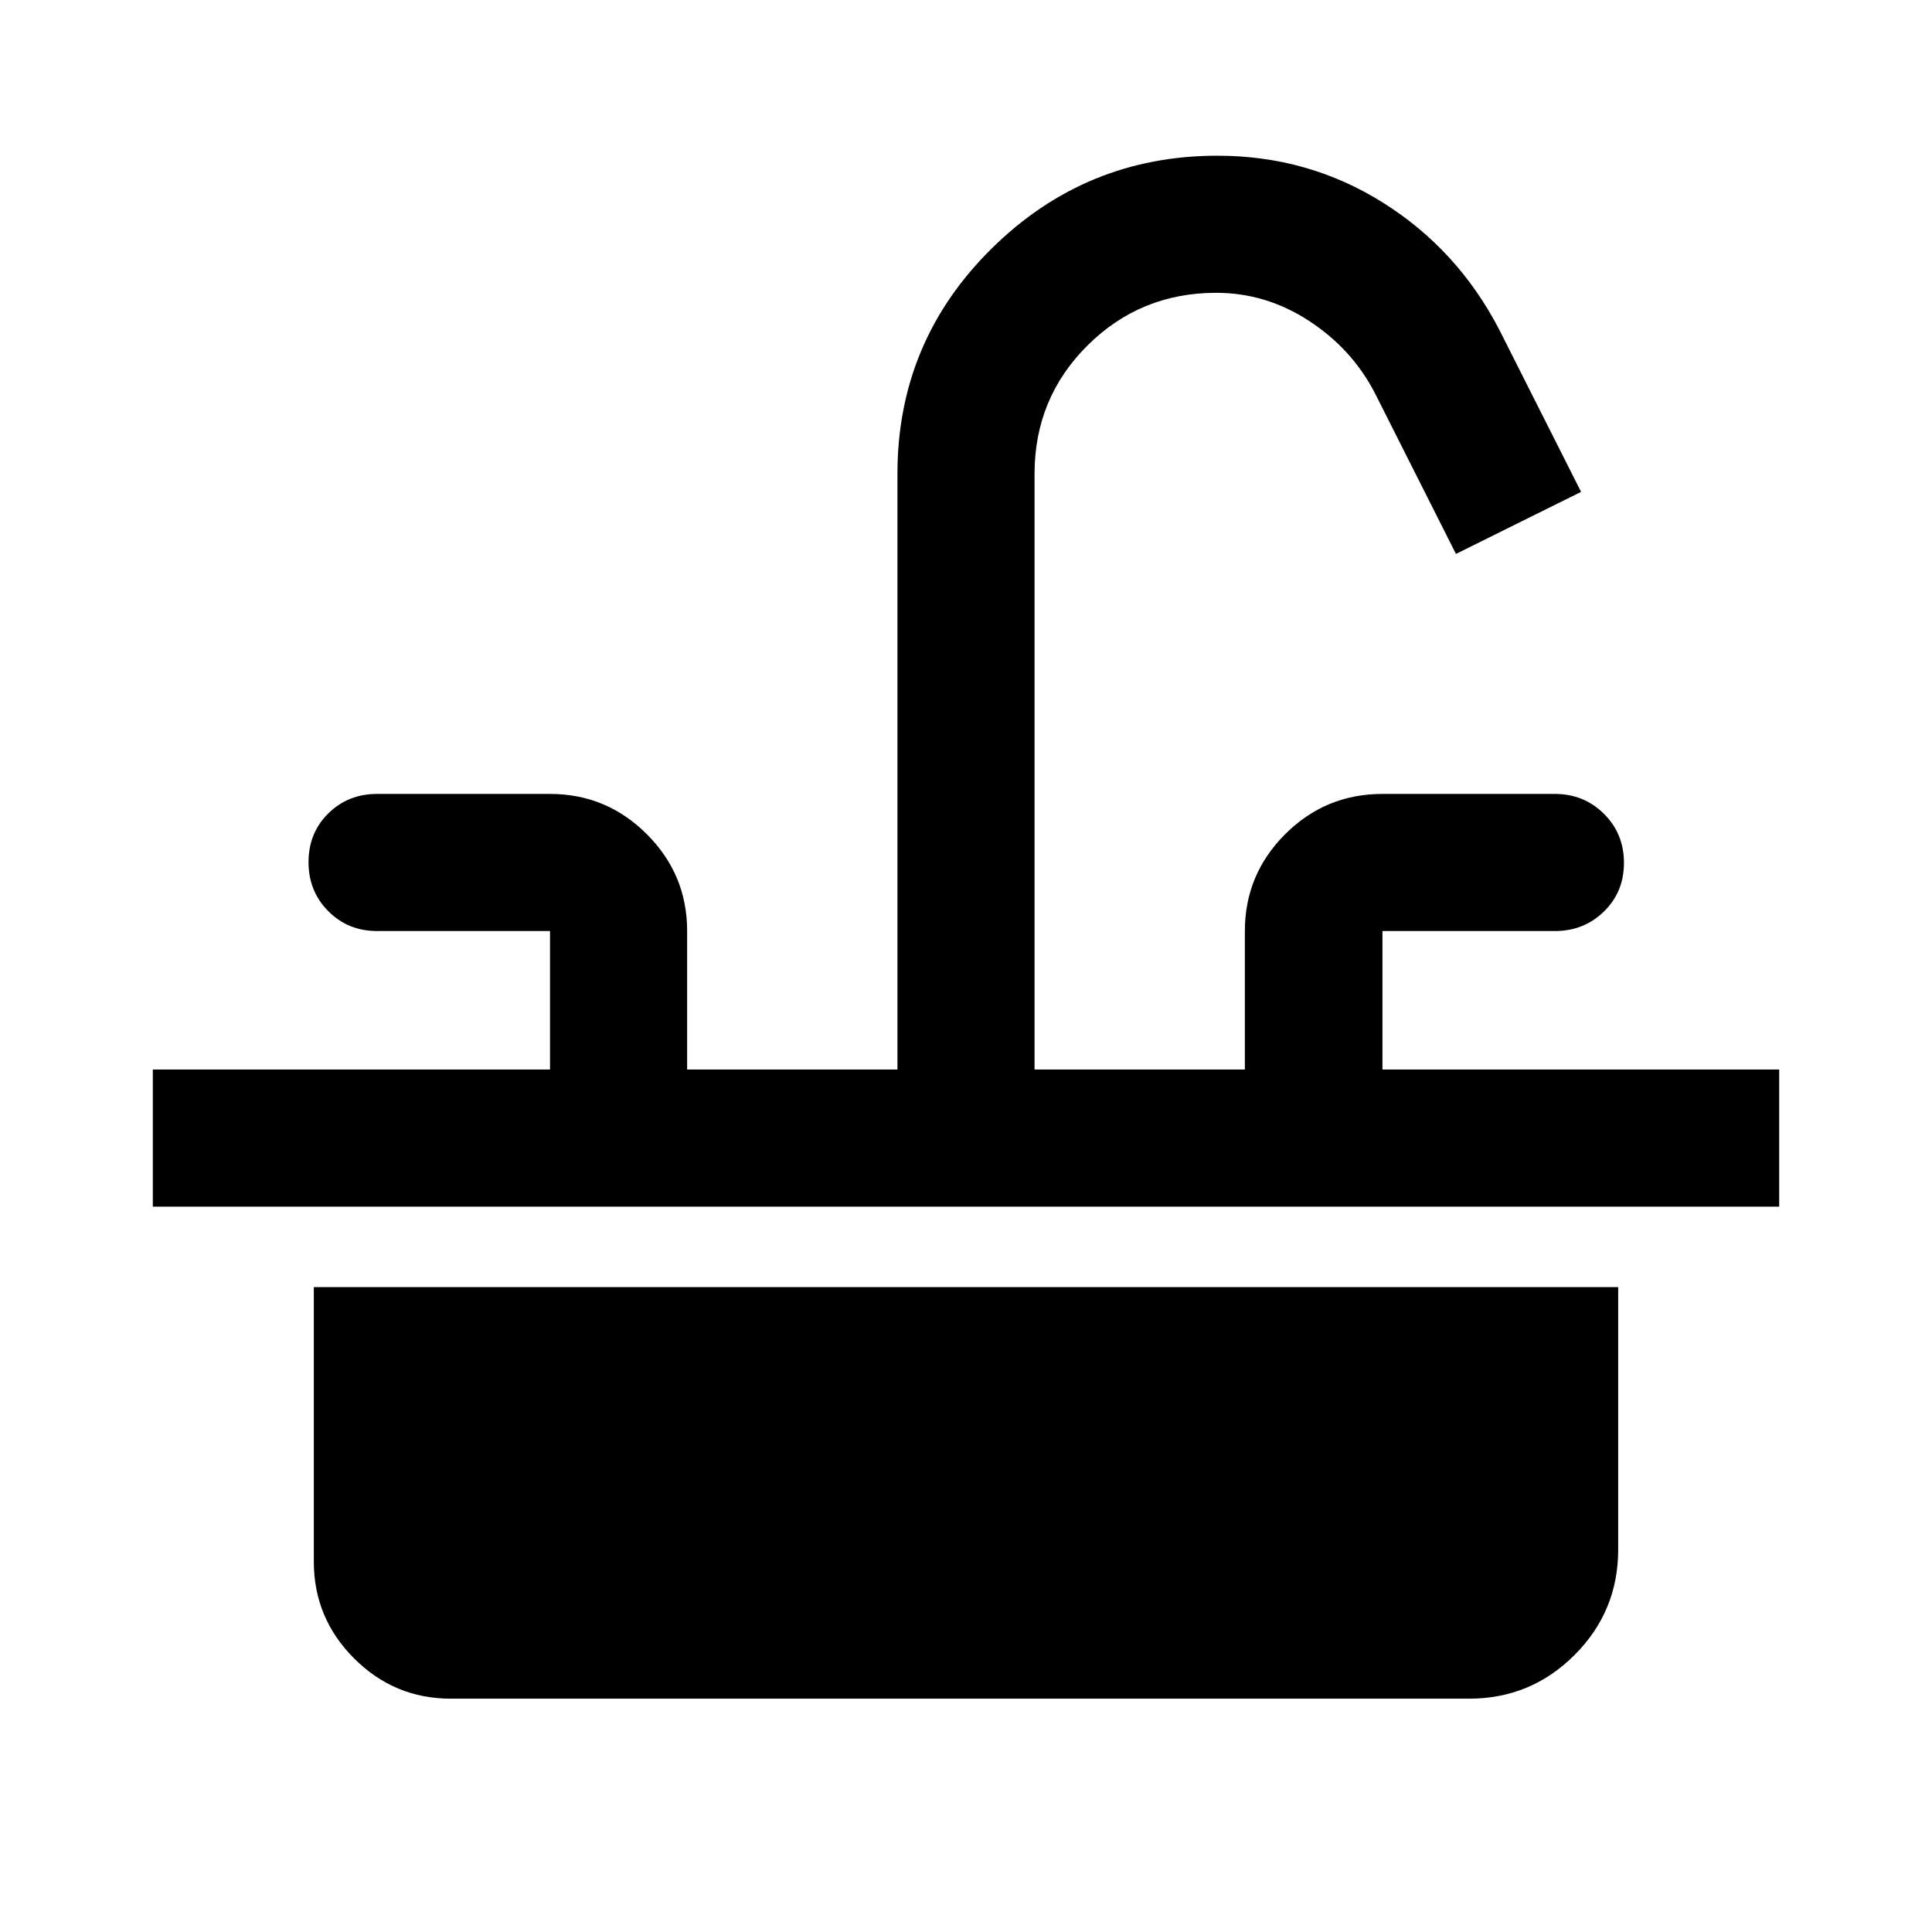 <svg xmlns="http://www.w3.org/2000/svg" width="48" height="48" viewBox="0 -960 960 960"><path d="M75.935-360.435v-68.13h197.369v-68.805H187.37q-14.424 0-24.245-9.871-9.821-9.871-9.821-24.369 0-14.499 9.821-24.194 9.821-9.696 24.245-9.696h85.934q28.104 0 48.117 20.013 20.014 20.014 20.014 48.117v68.805h104.5v-296q0-65.674 46.738-111.87 46.739-46.195 112.251-46.195 45.008 0 82.096 23.217 37.089 23.217 57.806 62.935l40.804 80.891-62.174 30.826-40.383-80.103q-11.365-21.847-32.7-35.742-21.335-13.894-46.066-13.894-37.633 0-63.937 26.161-26.305 26.162-26.305 63.774v296h104.5v-68.805q0-28.103 20.02-48.117 20.019-20.013 48.35-20.013h85.695q14.395 0 24.35 9.871 9.955 9.871 9.955 24.37 0 14.498-9.955 24.194-9.955 9.695-24.35 9.695h-85.695v68.805h197.13v68.13H75.935Zm148.13 244.5q-28.104 0-48.117-20.013-20.013-20.013-20.013-48.117v-136.37h648.13V-190q0 30.674-21.695 52.37-21.696 21.695-52.37 21.695H224.065Z"/></svg>